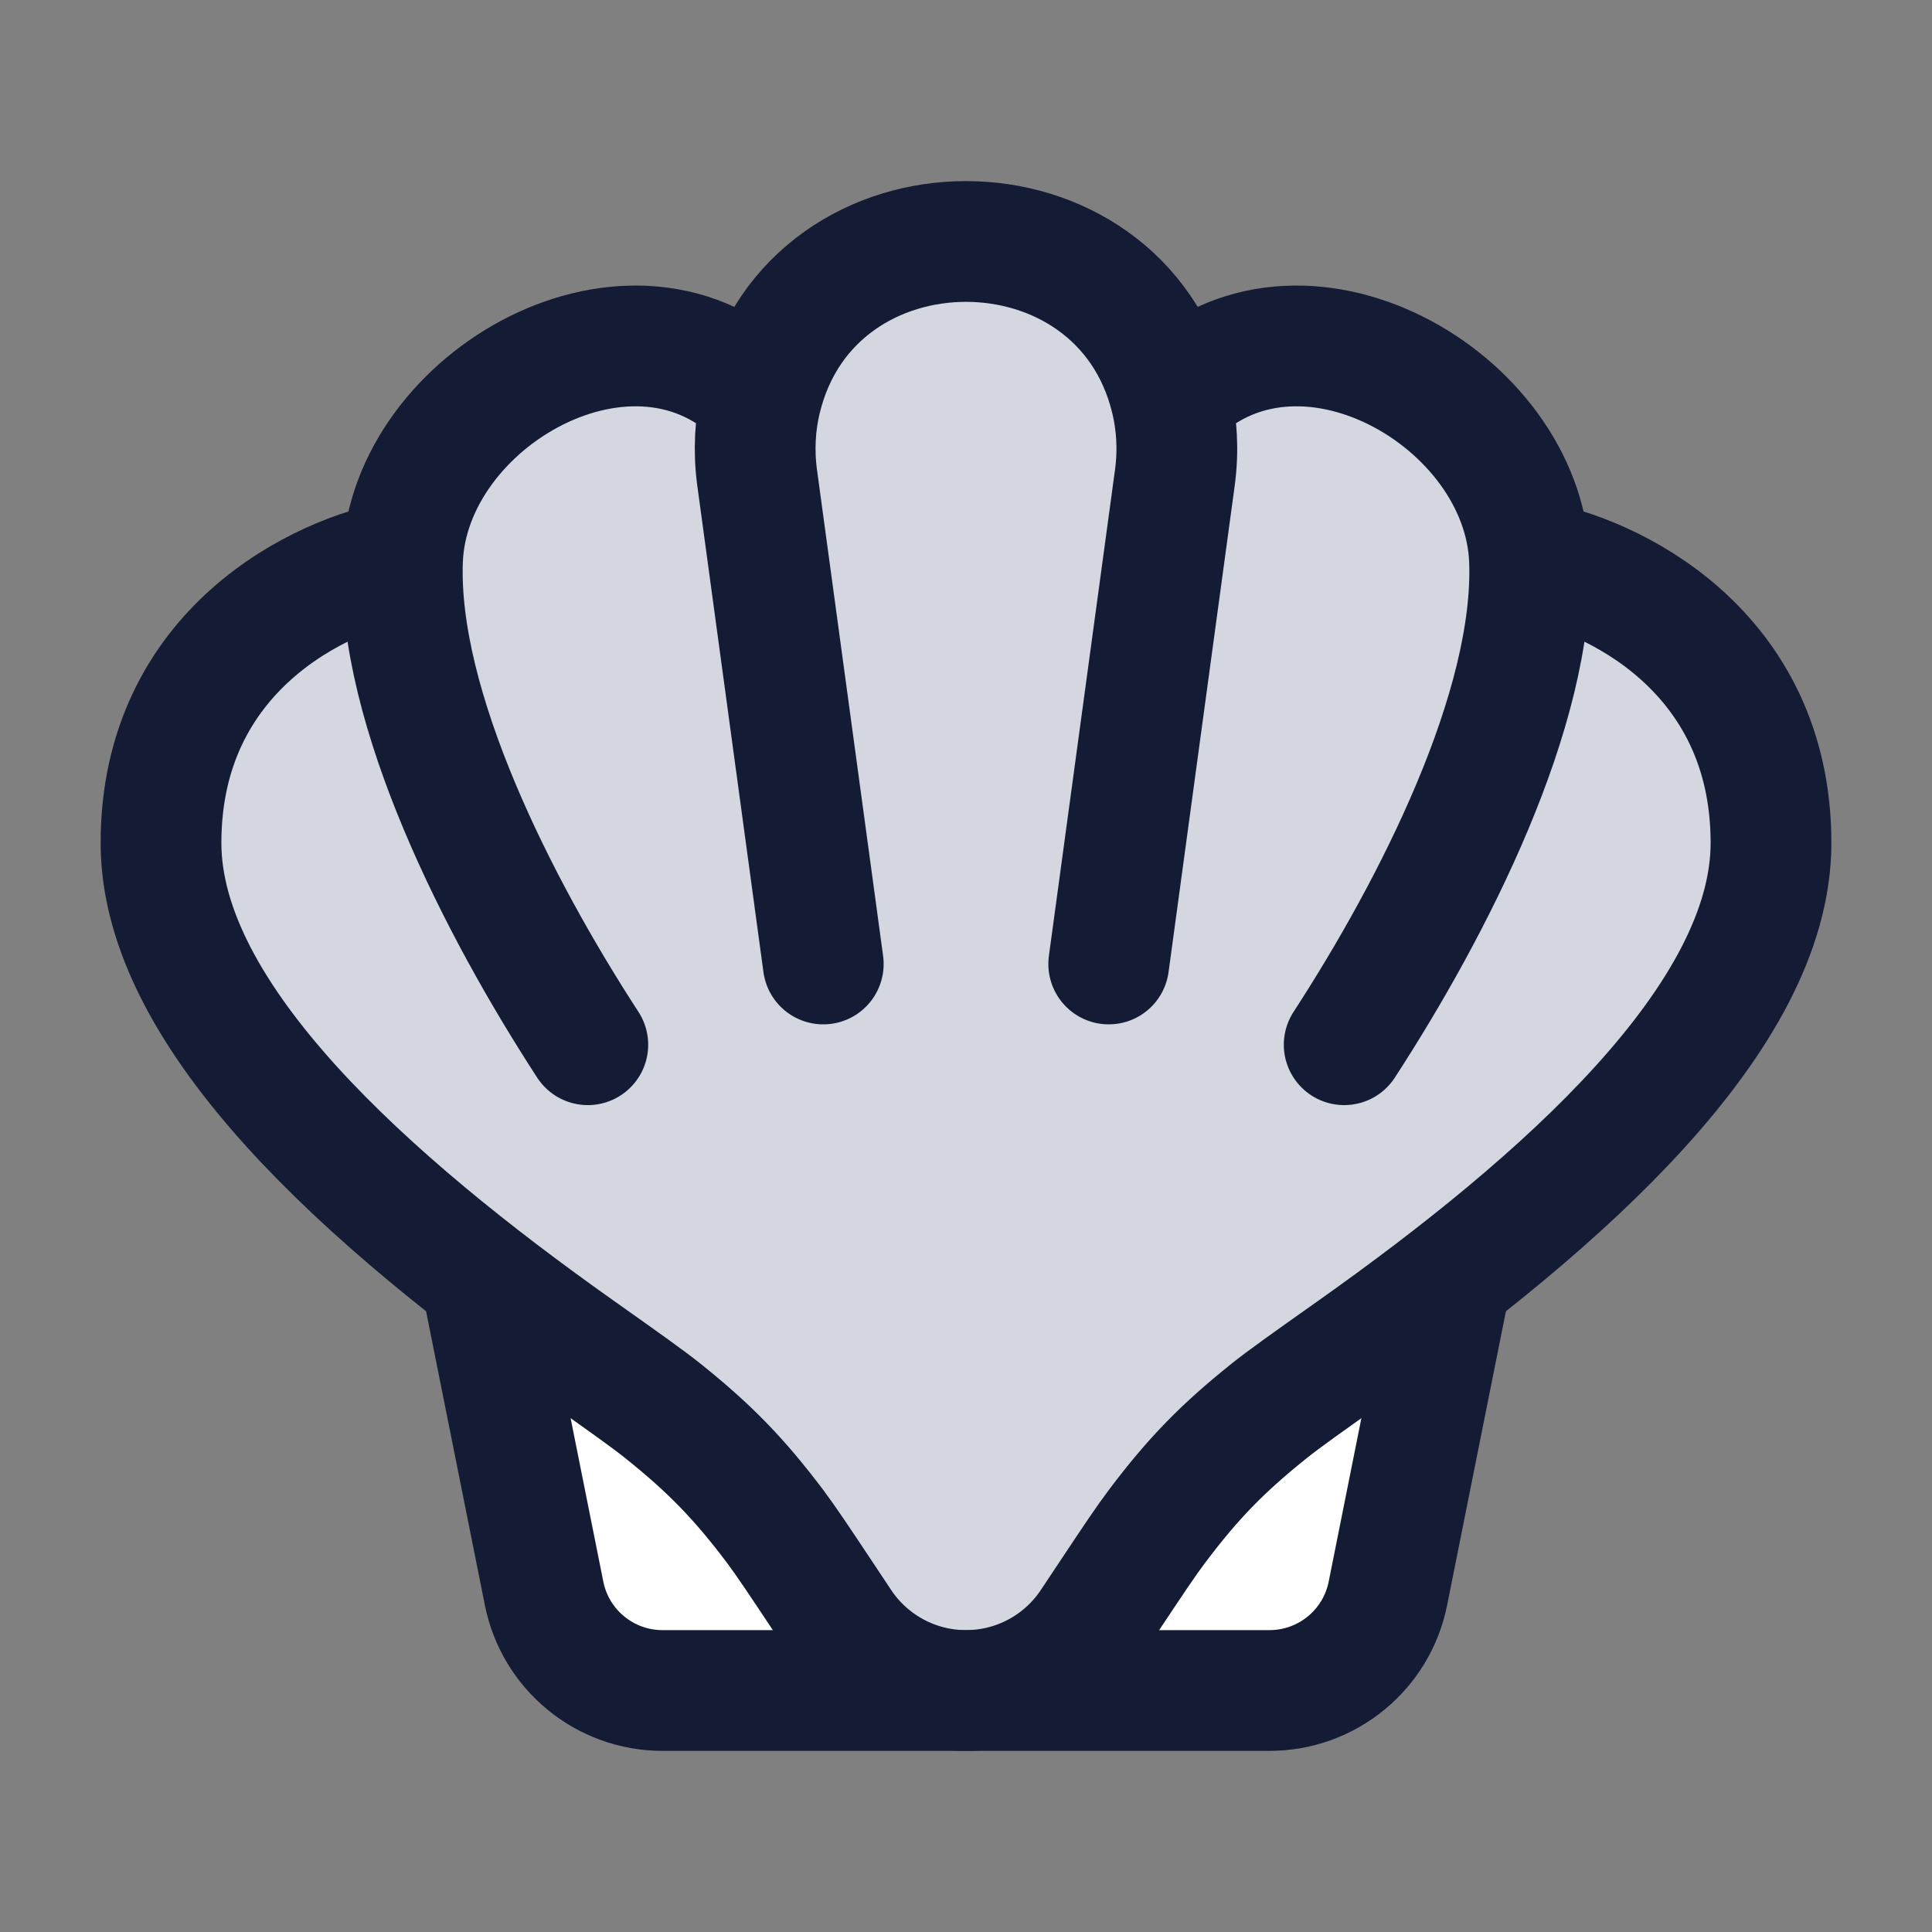 <svg width="24" height="24" viewBox="0 0 24 24" fill="none" xmlns="http://www.w3.org/2000/svg">
<rect x="0" y="0" width="24" height="24" fill="#808080" stroke="none"/>
<path d="M18 16L17.241 19.794C17.101 20.495 16.485 21 15.77 21H8.23C7.515 21 6.899 20.495 6.759 19.794L6 16H18Z" fill="white"/>
<path d="M22 10.471C22 8.064 20 7.127 19 6.959C18.926 4.948 16.113 3.347 14.546 4.955C13.914 2.348 10.086 2.348 9.454 4.955C7.887 3.347 5.074 4.948 5 6.959C4 7.127 2 8.064 2 10.471C2 12.644 4.607 14.94 7.183 16.765C7.765 17.177 8.056 17.383 8.242 17.533C8.817 17.994 9.18 18.367 9.624 18.955C9.767 19.146 9.916 19.37 10.214 19.818L10.446 20.167C10.792 20.687 11.375 21 12 21C12.625 21 13.208 20.687 13.554 20.167L13.786 19.818C14.084 19.37 14.233 19.146 14.377 18.955C14.82 18.367 15.183 17.994 15.758 17.533C15.944 17.383 16.235 17.177 16.817 16.765C19.393 14.94 22 12.644 22 10.471Z" fill="#D4D7E0"/>
<path d="M14.546 4.955C14.621 5.265 14.64 5.594 14.595 5.931L13.773 11.975M14.546 4.955C13.914 2.348 10.086 2.348 9.454 4.955M14.546 4.955C16.113 3.347 18.926 4.948 19 6.959M19 6.959C20 7.127 22 8.064 22 10.471C22 12.644 19.393 14.94 16.817 16.765C16.235 17.177 15.944 17.383 15.758 17.533C15.183 17.994 14.82 18.367 14.377 18.955C14.233 19.146 14.084 19.37 13.786 19.818L13.554 20.167C13.208 20.687 12.625 21 12 21C11.375 21 10.792 20.687 10.446 20.167L10.214 19.818C9.916 19.37 9.767 19.146 9.624 18.955C9.18 18.367 8.817 17.994 8.242 17.533C8.056 17.383 7.765 17.177 7.183 16.765C4.607 14.94 2 12.644 2 10.471C2 8.064 4 7.127 5 6.959M19 6.959C19.068 8.799 17.81 11.268 16.698 12.978M9.454 4.955C9.379 5.265 9.36 5.594 9.405 5.931L10.227 11.975M9.454 4.955C7.887 3.347 5.074 4.948 5 6.959M5 6.959C4.932 8.799 6.19 11.268 7.302 12.978" stroke="#141B34" stroke-width="1.5" stroke-linecap="round" stroke-linejoin="round"/>
<path d="M18 16L17.241 19.794C17.101 20.495 16.485 21 15.77 21H8.23C7.515 21 6.899 20.495 6.759 19.794L6 16" stroke="#141B34" stroke-width="1.5" stroke-linecap="round" stroke-linejoin="round"/>
</svg>
